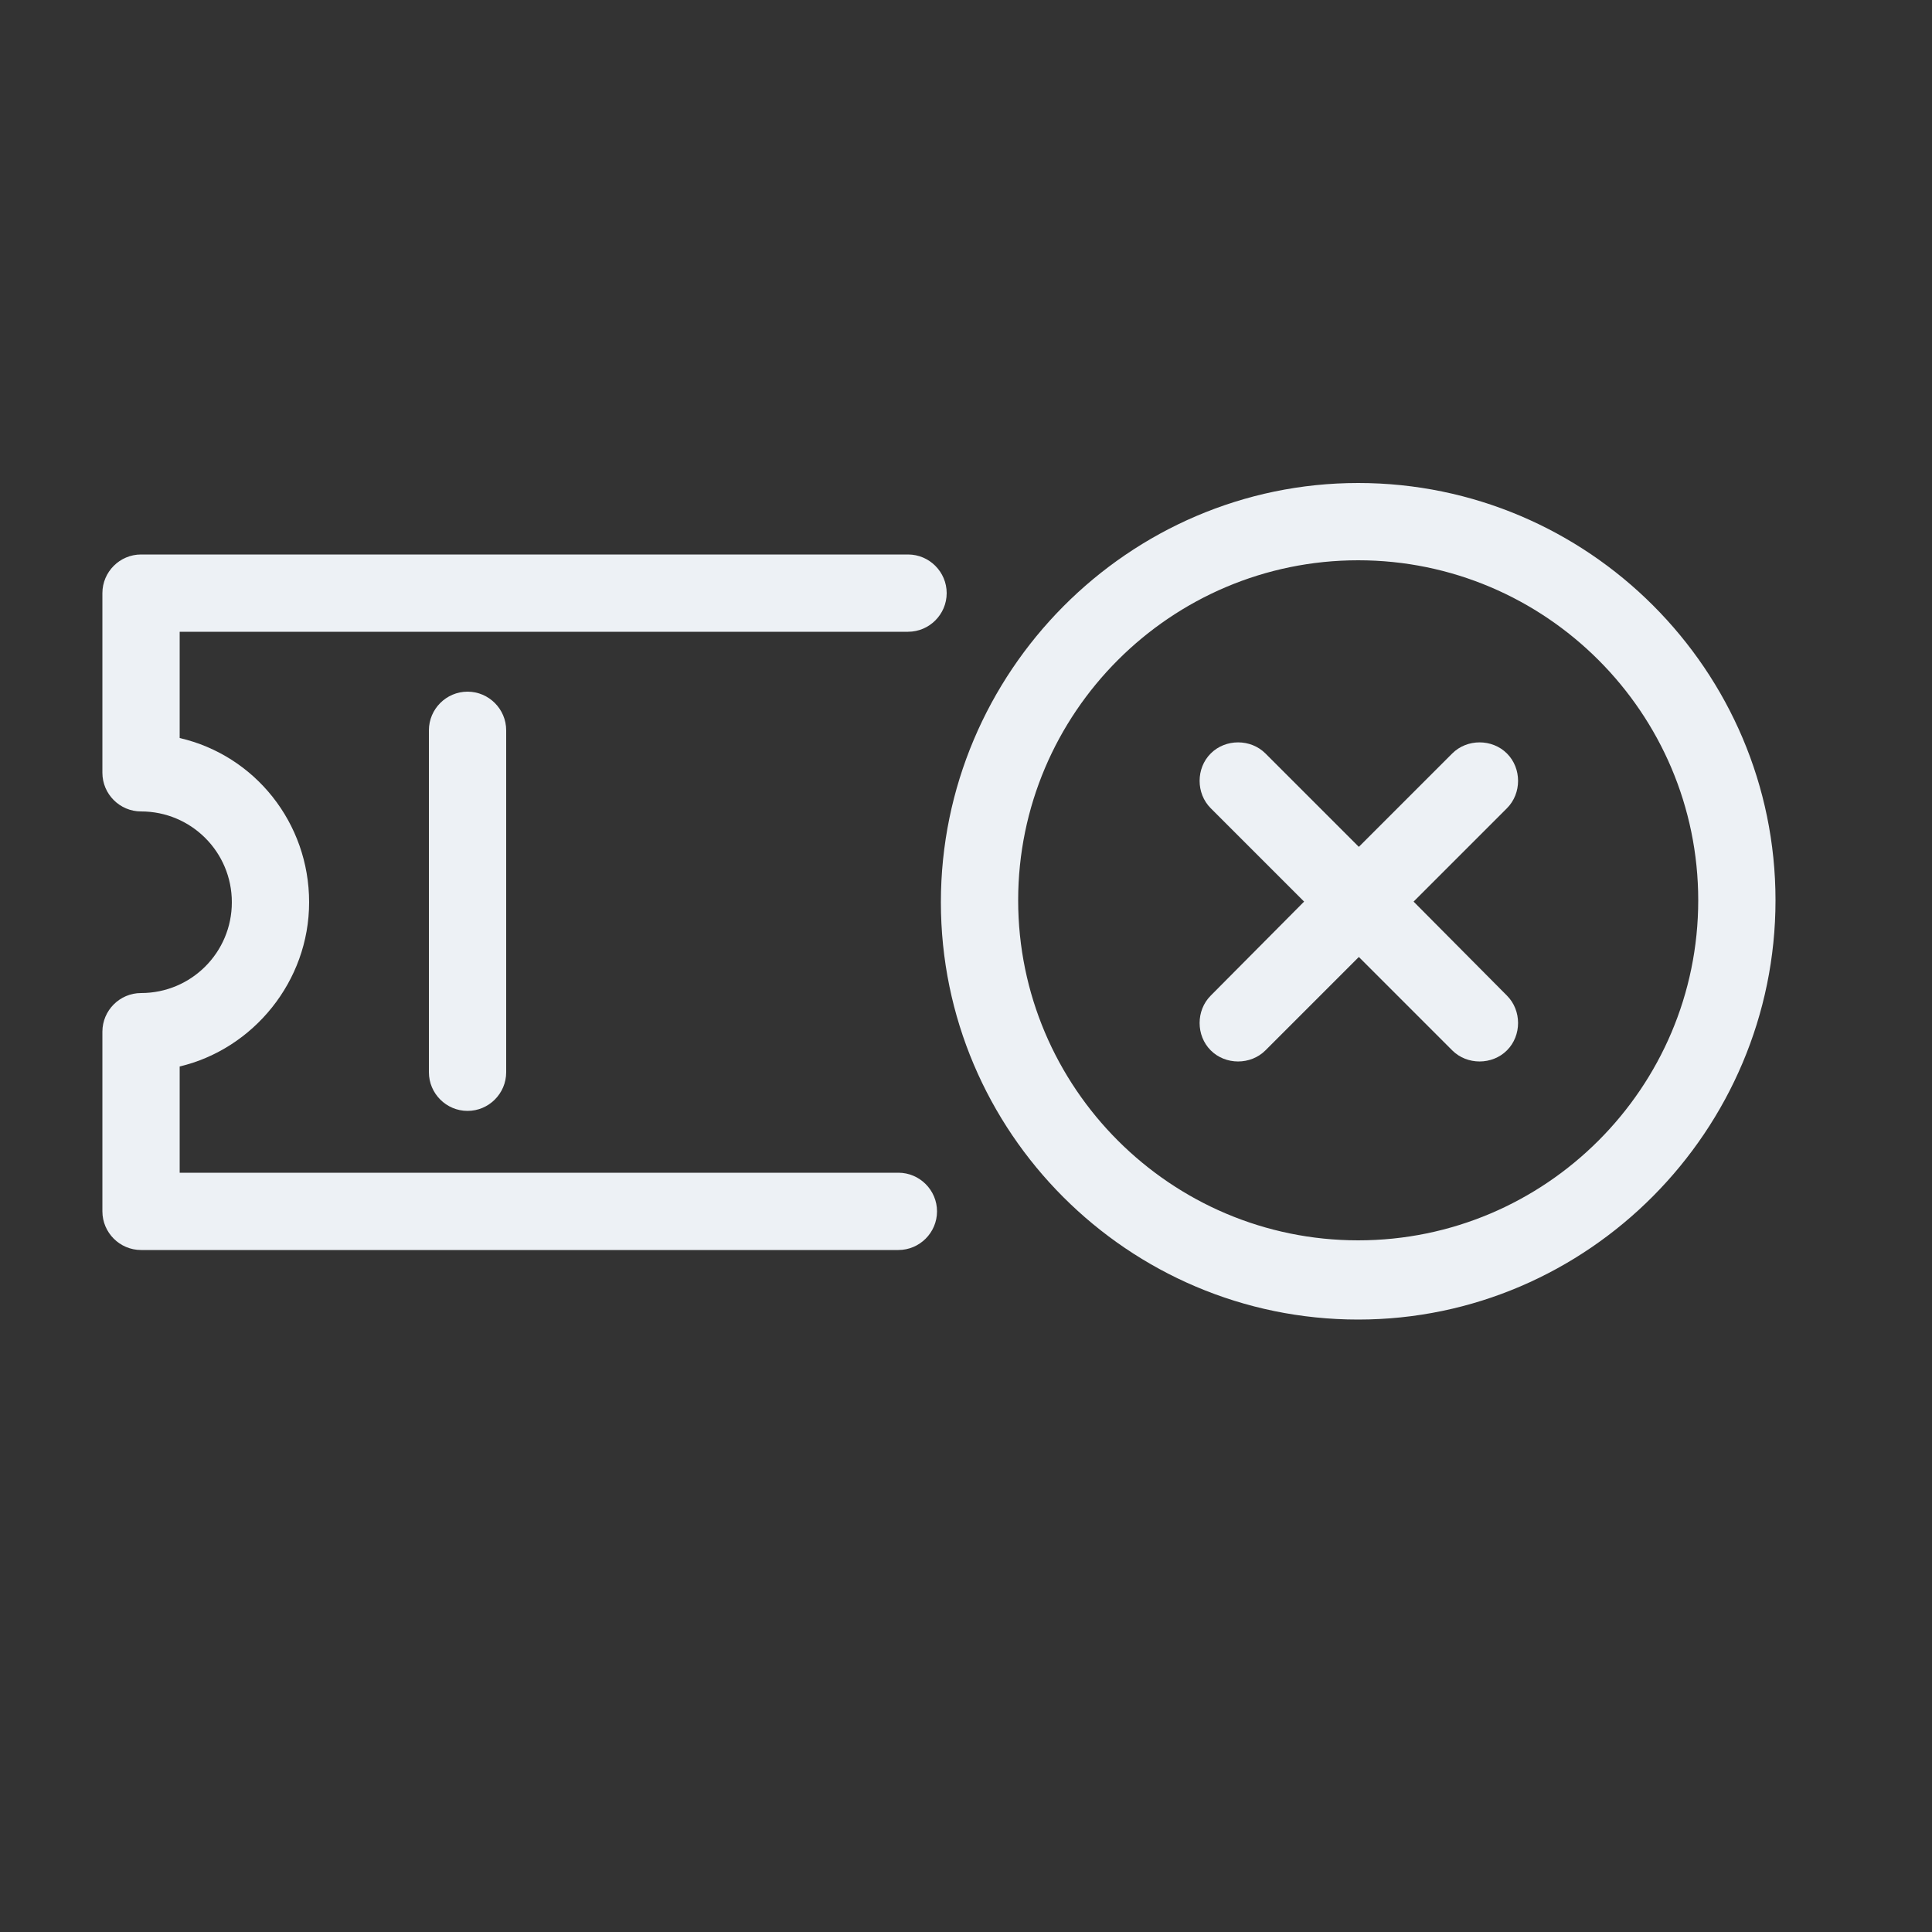 <?xml version="1.0" encoding="utf-8"?>
<!-- Generator: Adobe Illustrator 23.1.1, SVG Export Plug-In . SVG Version: 6.00 Build 0)  -->
<svg version="1.1" id="Layer_1" xmlns="http://www.w3.org/2000/svg" xmlns:xlink="http://www.w3.org/1999/xlink" x="0px" y="0px"
	 viewBox="0 0 300 300" style="enable-background:new 0 0 300 300;" xml:space="preserve">
<rect x="0" y="0" width="300" height="300" fill="#333333" stroke="none"/>
<style type="text/css">
	.st0{fill:#EDF1F5;}
</style>
<path class="st0" d="M72.6,172.5c-3.3,0-6-2.7-6-6v-53.1c0-3.3,2.7-6,6-6c3.3,0,6,2.7,6,6v53.1C78.6,169.8,75.9,172.5,72.6,172.5z"
	/>
<path class="st0" d="M139.5,194.1H21.9c-3.3,0-6-2.7-6-6v-27.9c0-3.3,2.7-6,6-6c7.8,0,14.1-6.3,14.1-14.1S29.7,126,21.9,126
	c-3.3,0-6-2.7-6-6V92.1c0-3.3,2.7-6,6-6H141c3.3,0,6,2.7,6,6s-2.7,6-6,6H27.9v16.5c11.7,2.7,20.1,13.2,20.1,25.5
	s-8.7,22.8-20.1,25.5v16.5h111.6c3.3,0,6,2.7,6,6S142.8,194.1,139.5,194.1z"/>
<path class="st0" d="M210.9,204.9c-35.7,0-64.8-29.1-64.8-64.8S175.2,75,210.9,75s64.8,29.1,64.8,64.8S246.6,204.9,210.9,204.9z
	 M210.9,87c-29.1,0-52.8,23.7-52.8,52.8s23.7,52.8,52.8,52.8s52.8-23.7,52.8-52.8S240,87,210.9,87z"/>
<path class="st0" d="M219.5,140l14.5-14.5c2.3-2.3,2.3-6.2,0-8.5s-6.2-2.3-8.5,0L211,131.5L196.5,117c-2.3-2.3-6.2-2.3-8.5,0
	s-2.3,6.2,0,8.5l14.5,14.5L188,154.6c-2.3,2.3-2.3,6.2,0,8.5s6.2,2.3,8.5,0l14.5-14.5l14.5,14.5c2.3,2.3,6.2,2.3,8.5,0
	s2.3-6.2,0-8.5L219.5,140z"/>
</svg>
